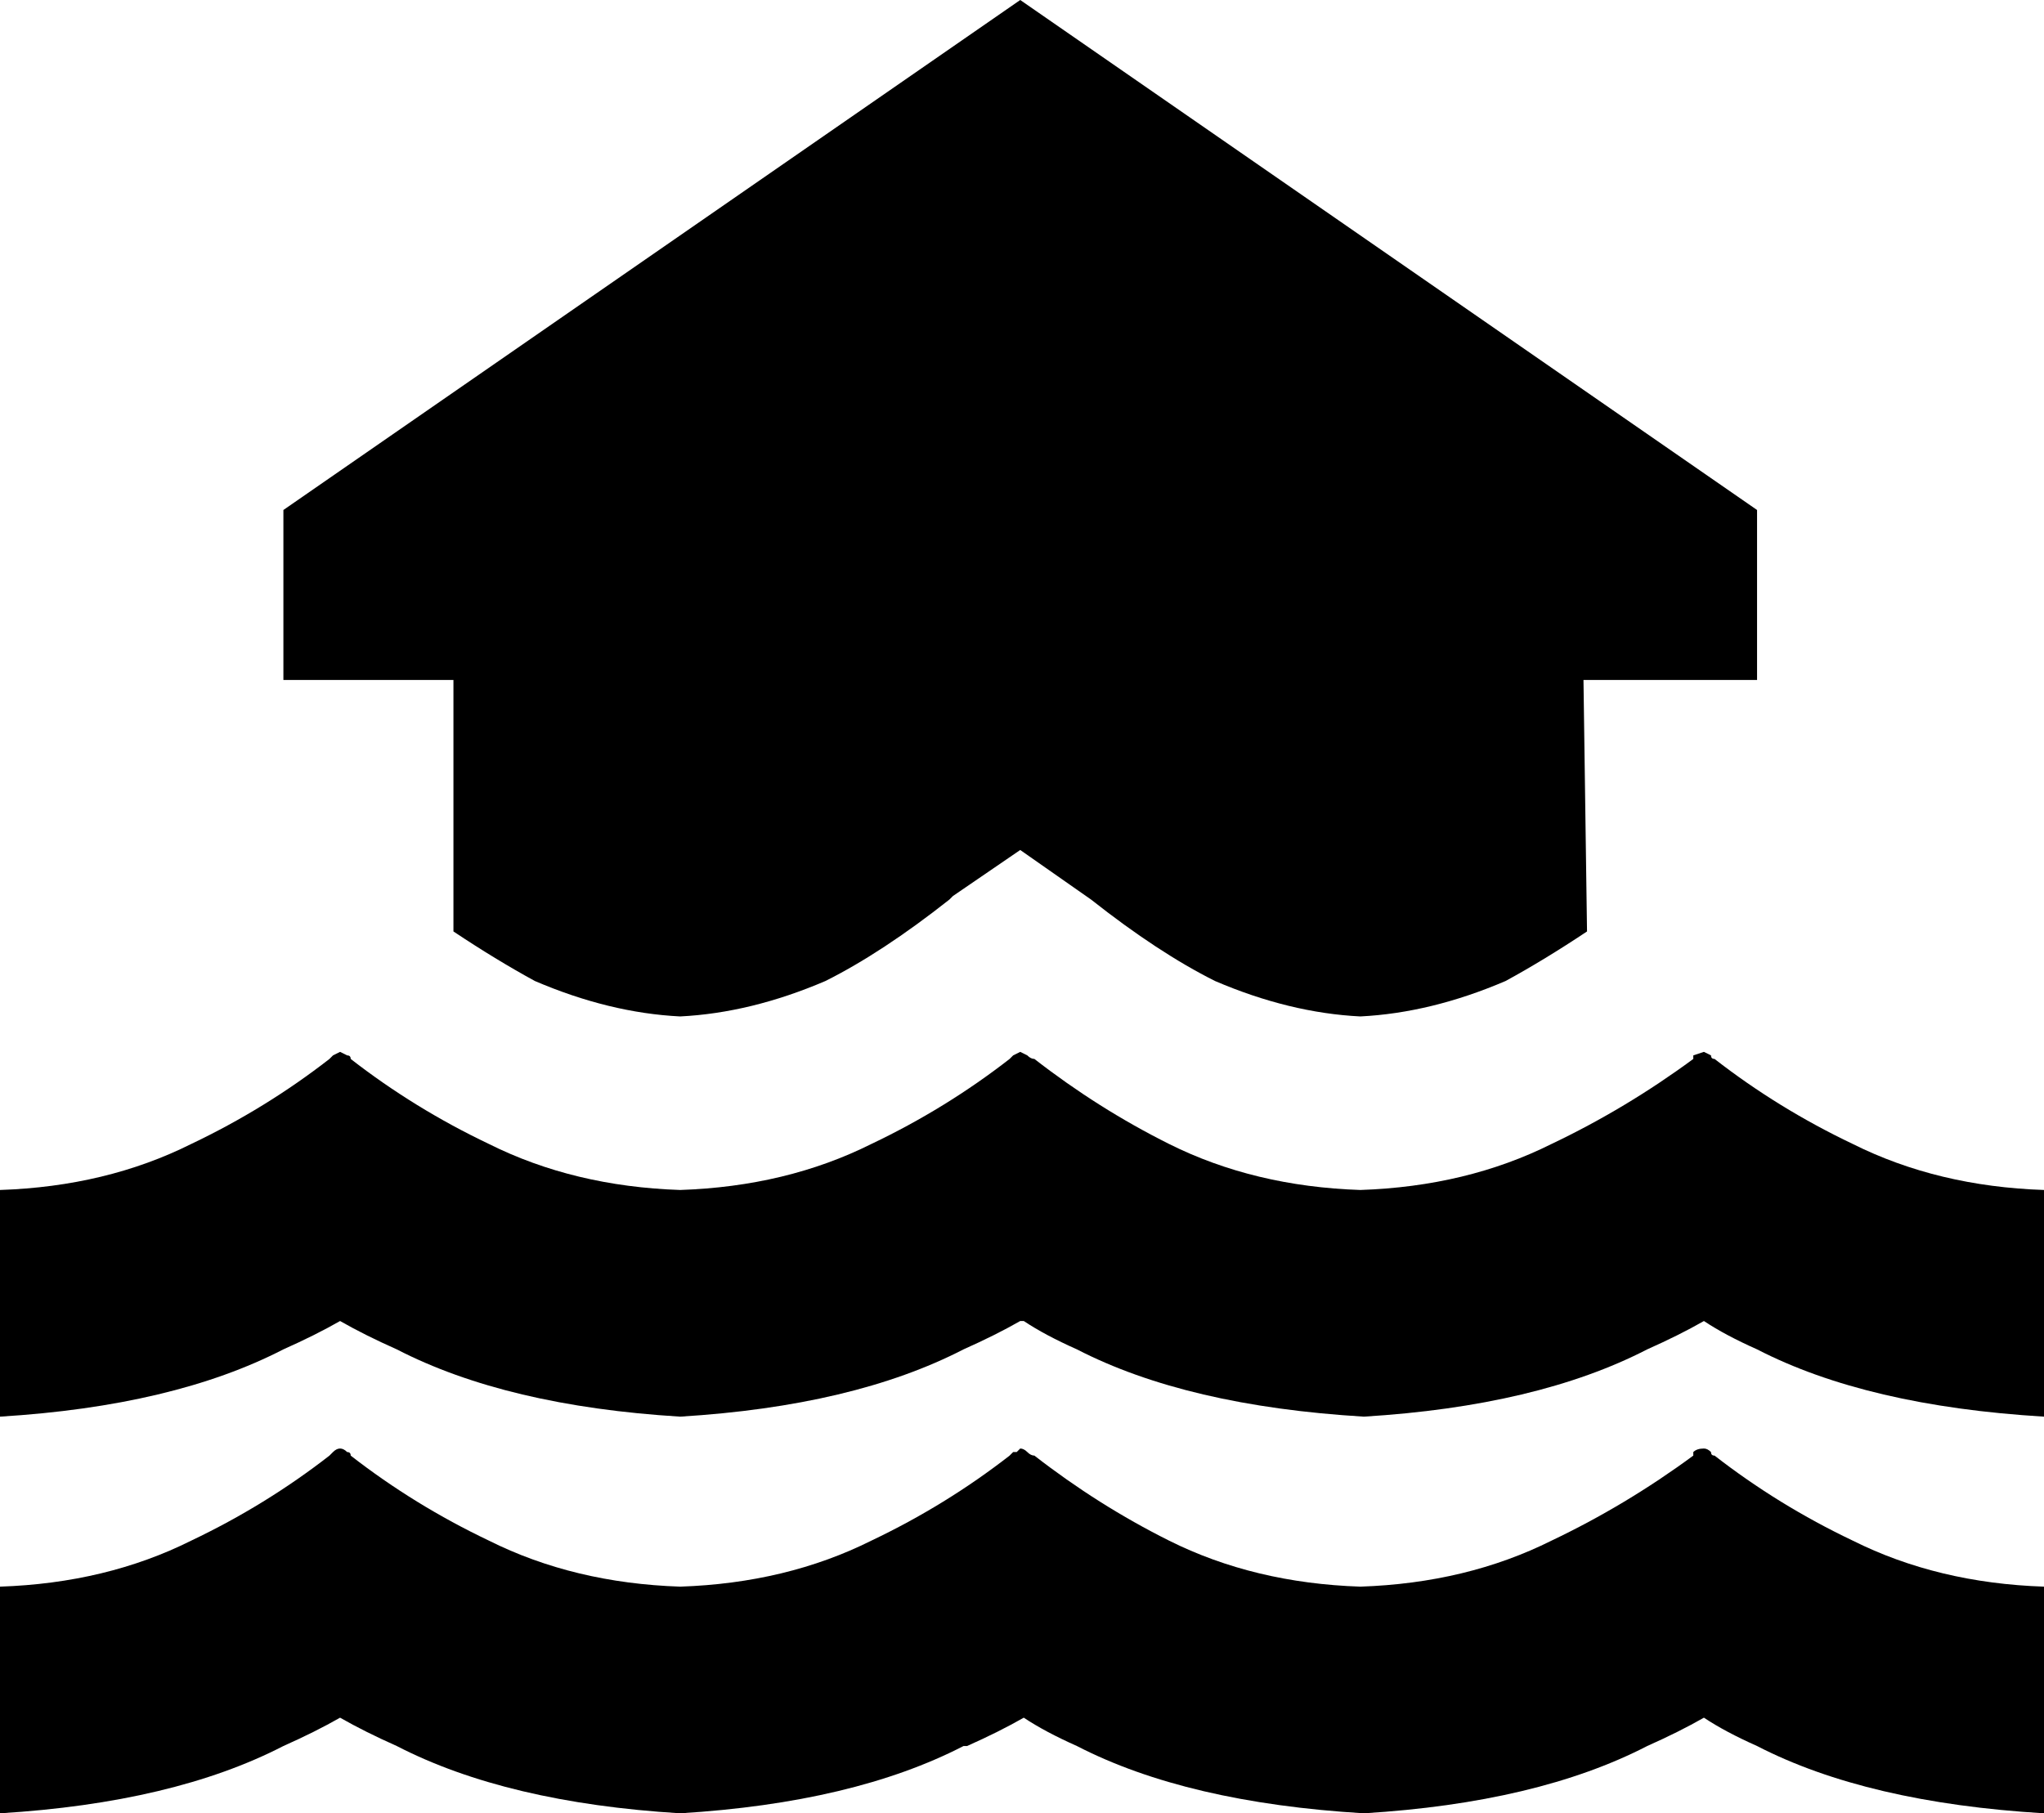 <svg xmlns="http://www.w3.org/2000/svg" viewBox="0 0 577 512">
  <path d="M 80 144 L 288 0 L 80 144 L 288 0 L 496 144 L 496 144 L 496 192 L 496 192 L 447 192 L 447 192 L 448 263 L 448 263 Q 436 271 425 277 Q 404 286 384 287 Q 364 286 343 277 Q 327 269 308 254 Q 308 254 308 254 Q 308 254 308 254 L 288 240 L 288 240 L 269 253 L 269 253 L 268 254 L 268 254 Q 268 254 268 254 Q 268 254 268 254 Q 268 254 268 254 Q 268 254 268 254 Q 268 254 268 254 Q 268 254 268 254 Q 268 254 268 254 Q 249 269 233 277 Q 212 286 192 287 Q 172 286 151 277 Q 140 271 128 263 L 128 192 L 128 192 L 80 192 L 80 192 L 80 144 L 80 144 Z M 288 373 Q 281 377 272 381 Q 241 397 192 400 Q 143 397 112 381 Q 103 377 96 373 Q 89 377 80 381 Q 49 397 0 400 L 0 336 L 0 336 Q 30 335 54 323 Q 75 313 93 299 Q 94 298 94 298 L 96 297 L 96 297 L 98 298 L 98 298 Q 99 298 99 299 Q 117 313 138 323 Q 162 335 192 336 Q 222 335 246 323 Q 267 313 285 299 Q 286 298 286 298 L 288 297 L 288 297 L 290 298 L 290 298 Q 291 299 292 299 Q 310 313 330 323 Q 354 335 384 336 Q 414 335 438 323 Q 459 313 478 299 Q 478 298 478 298 L 481 297 L 481 297 L 483 298 L 483 298 Q 483 299 484 299 Q 502 313 523 323 Q 547 335 577 336 L 577 400 L 577 400 Q 527 397 496 381 Q 487 377 481 373 Q 474 377 465 381 Q 434 397 385 400 Q 335 397 304 381 Q 295 377 289 373 L 288 373 Z M 272 493 Q 241 509 192 512 Q 143 509 112 493 Q 103 489 96 485 Q 89 489 80 493 Q 49 509 0 512 L 0 448 L 0 448 Q 30 447 54 435 Q 75 425 93 411 Q 94 410 94 410 Q 95 409 96 409 Q 97 409 98 410 Q 99 410 99 411 Q 117 425 138 435 Q 162 447 192 448 Q 222 447 246 435 Q 267 425 285 411 Q 286 410 286 410 Q 286 410 287 410 Q 288 409 288 409 Q 289 409 290 410 Q 291 411 292 411 Q 310 425 330 435 Q 354 447 384 448 Q 414 447 438 435 Q 459 425 478 411 Q 478 410 478 410 Q 479 409 481 409 Q 482 409 483 410 Q 483 411 484 411 Q 502 425 523 435 Q 547 447 577 448 L 577 512 L 577 512 Q 527 509 496 493 Q 487 489 481 485 Q 474 489 465 493 Q 434 509 385 512 Q 335 509 304 493 Q 295 489 289 485 Q 282 489 273 493 L 272 493 Z" />
</svg>